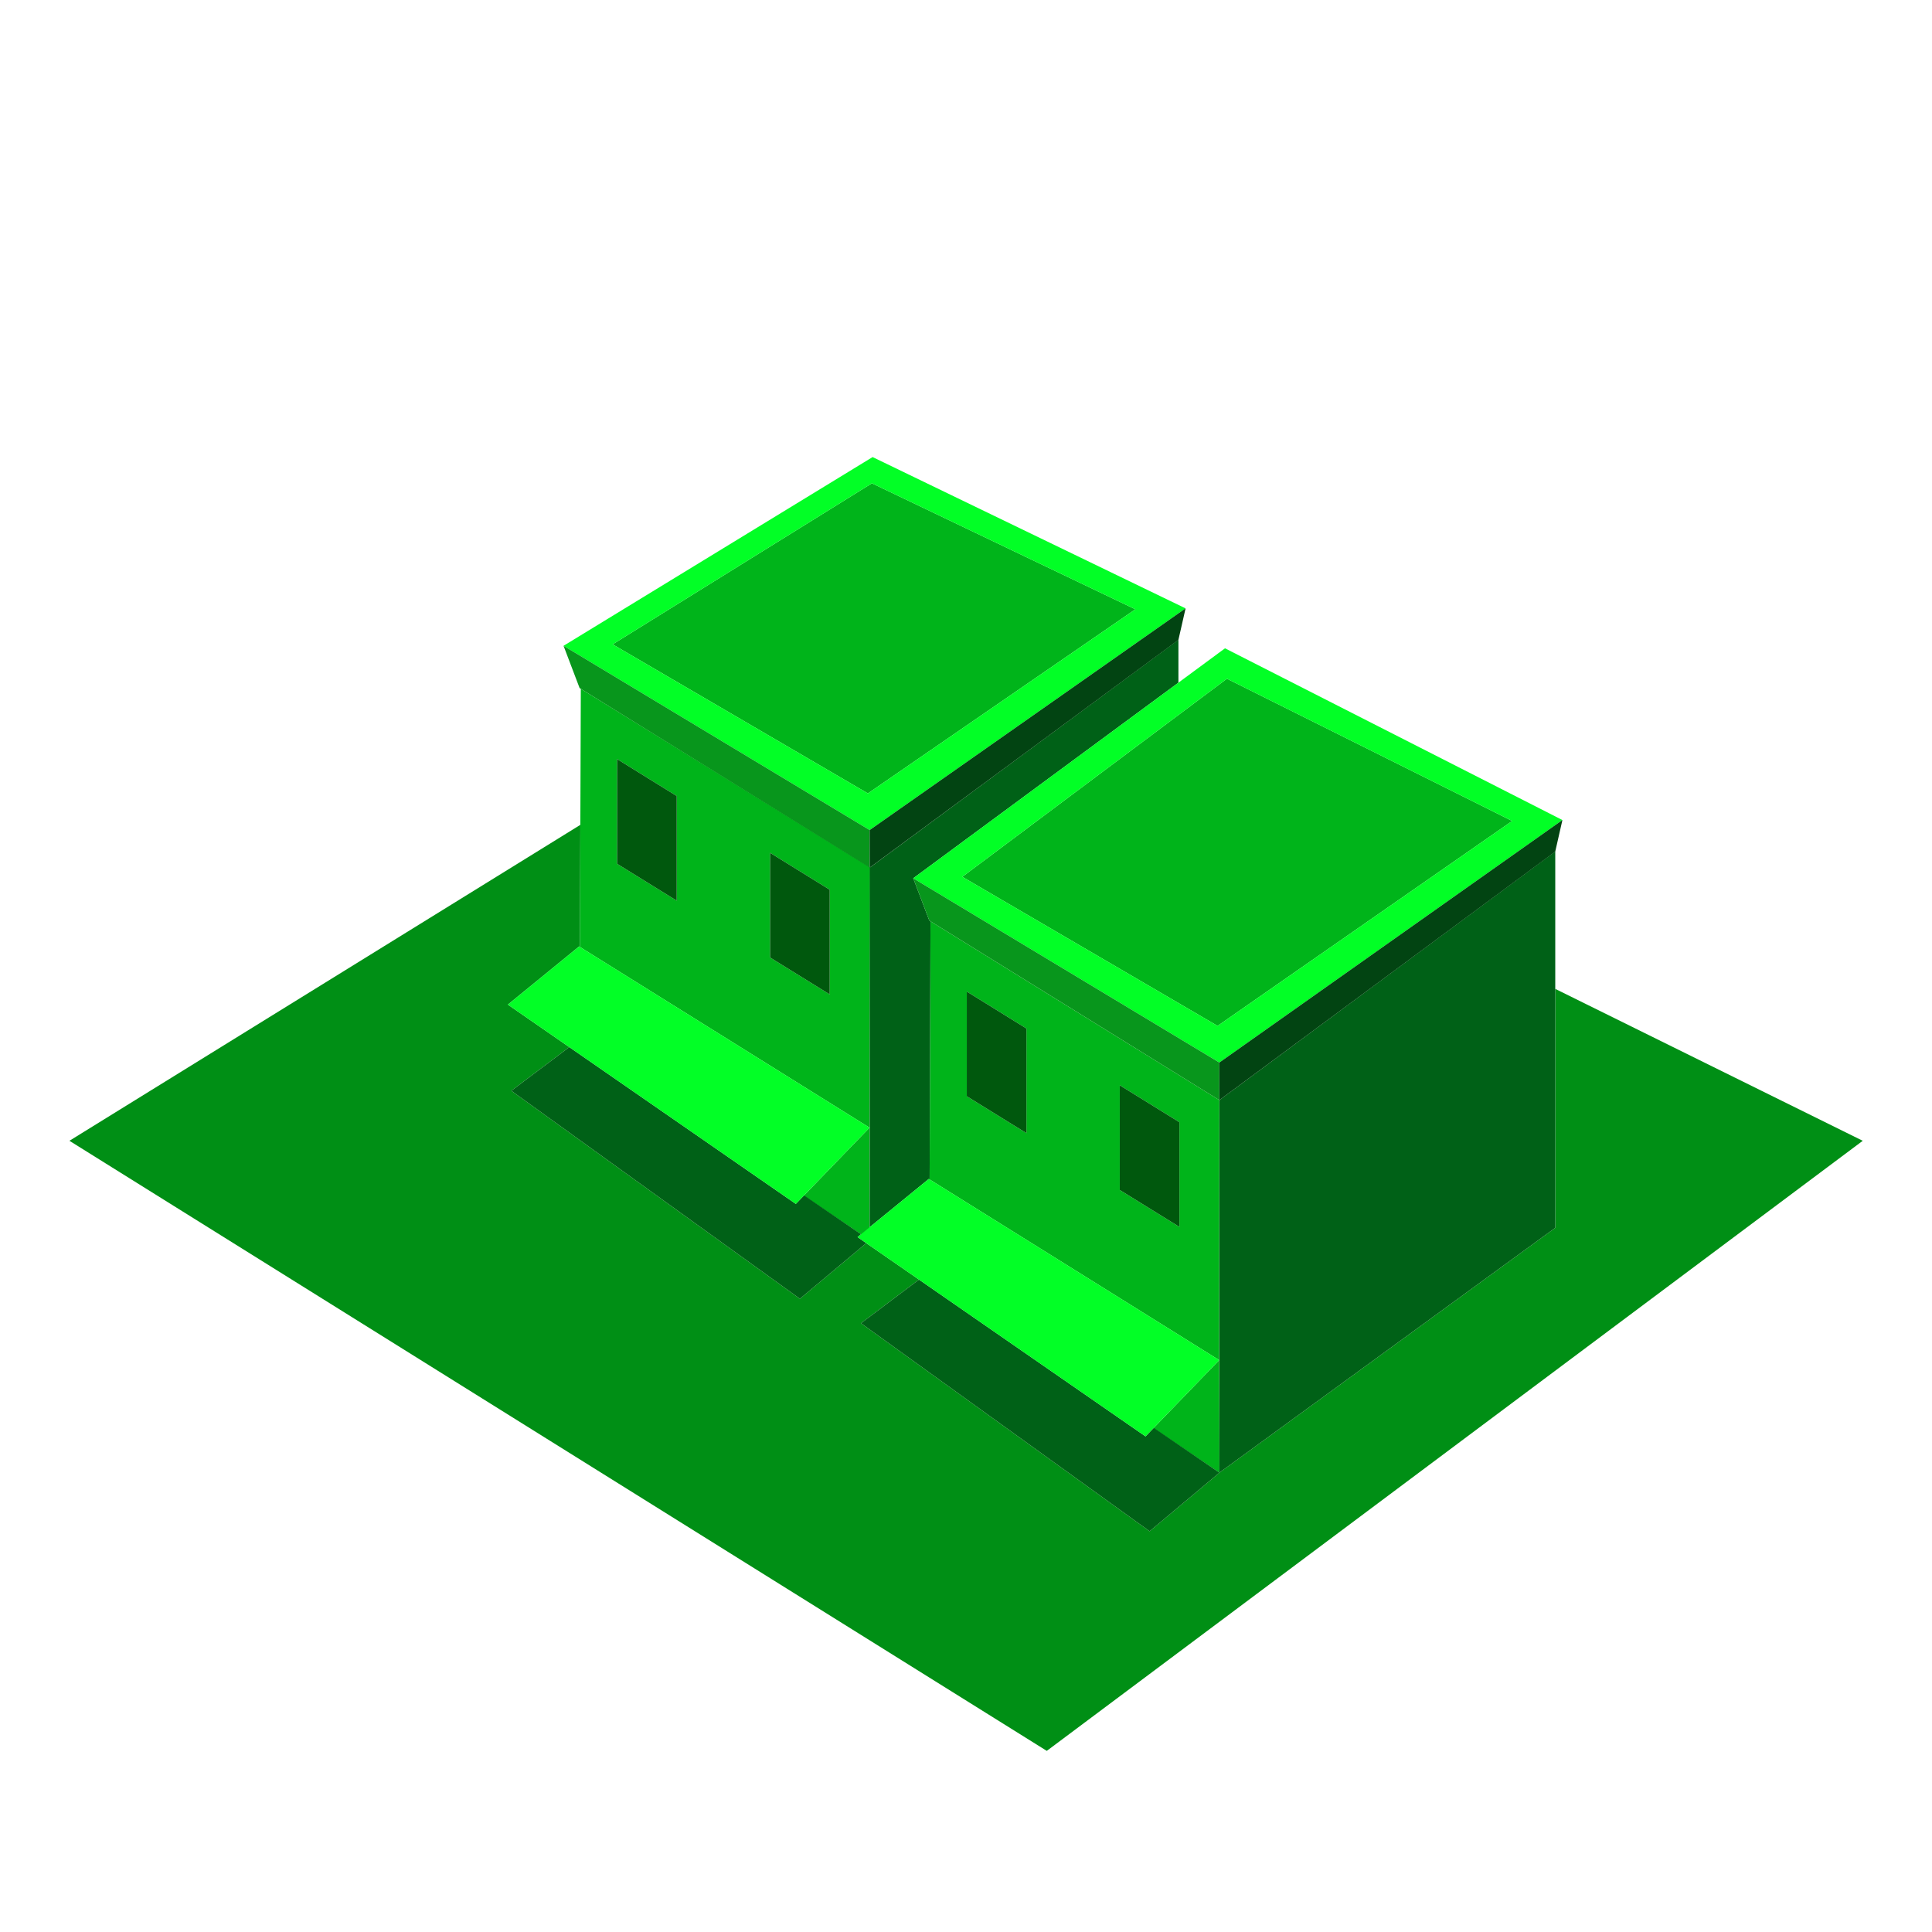 <svg xmlns="http://www.w3.org/2000/svg" xml:space="preserve" fill-rule="evenodd" stroke-linejoin="round" stroke-miterlimit="2" clip-rule="evenodd" viewBox="0 0 64 64">
  <g id="green">
    <path fill="#008f15" d="m51.52 32.758 10.186 5.032L34.676 58 2.3 37.79l16.925-10.466-.014 4.046-.027-.017-2.36 1.926 2.035 1.408-1.921 1.446 9.56 6.89 2.199-1.843 1.746 1.208-1.921 1.446 9.56 6.89 2.313-1.939-.001-.002 11.126-8.11v-7.915Z"/>
    <path fill="#00b41a" d="m28.804 37.355-9.593-5.985.029-8.552 9.584 5.914-.02 8.623Zm0 0 .001 3.724-2.178-1.471 2.177-2.253Zm-3.294-5.636 1.976 1.222v-3.467l-1.976-1.223v3.468Zm-5.068-3.105 1.976 1.222V26.37l-1.976-1.224v3.468Zm19.946 16.442-9.593-5.985.029-8.552 9.568 5.923-.004 8.614Zm0 0 .007 3.729-2.184-1.476 2.177-2.253Zm-8.362-8.741 1.976 1.222v-3.466l-1.976-1.224v3.468Zm5.068 3.105 1.976 1.222v-3.467l-1.976-1.223v3.468Zm-16.8-18.075 8.59-5.335 8.726 4.174-8.86 6.099-8.456-4.938Zm11.584 7.701 8.766-6.563 9.449 4.713-9.759 6.788-8.456-4.938Z"/>
    <path fill="#00580d" d="M25.51 31.719v-3.468l1.976 1.223v3.467l-1.976-1.222Zm-5.068-3.105v-3.468l1.976 1.224v3.466l-1.976-1.222ZM37.094 39.42v-3.468l1.976 1.223v3.467l-1.976-1.222Zm-5.068-3.105v-3.468l1.976 1.224v3.466l-1.976-1.222Z"/>
    <path fill="#006117" d="m28.697 41.18-2.199 1.843-9.56-6.89 1.921-1.446 7.504 5.194.273-.283 1.887 1.288-.115.094.289.2Zm.111-.527.004-11.912 10.225-7.548v1.421l-8.785 6.48.532 1.4.04.025-.029 8.552-.027-.017-1.96 1.599Zm11.584 8.129.002-12.34 11.126-8.237v12.468l-11.126 8.11.001.002-2.313 1.939-9.56-6.89 1.921-1.446 7.504 5.194.273-.283 2.172 1.483Z"/>
    <path fill="#02ff26" d="m18.668 21.393 10.238-6.252 10.368 5.012-10.466 7.344-10.14-6.104Zm1.626-.048 8.456 4.938 8.86-6.099-8.726-4.174-8.59 5.335Zm6.069 18.536-9.539-6.602 2.36-1.926 9.62 6.002-2.441 2.526Zm3.889-10.787 10.328-7.618 11.177 5.689-11.365 8.033-10.14-6.104Zm1.626-.048 8.456 4.938 9.759-6.788-9.449-4.713-8.766 6.563Zm6.069 18.536-9.539-6.602 2.36-1.926 9.62 6.002-2.441 2.526Z"/>
    <path fill="#08961c" d="m19.2 22.793-.532-1.4 10.14 6.104v1.244L19.2 22.793Zm11.584 7.701-.532-1.4 10.14 6.104v1.244l-9.608-5.948Z"/>
    <path fill="#024412" d="m28.808 27.497 10.466-7.344-.238 1.046-10.226 7.542-.002-1.244Zm11.584 7.701 11.365-8.033-.238 1.046-11.125 8.231-.002-1.244Z"/>
  </g>
</svg>

